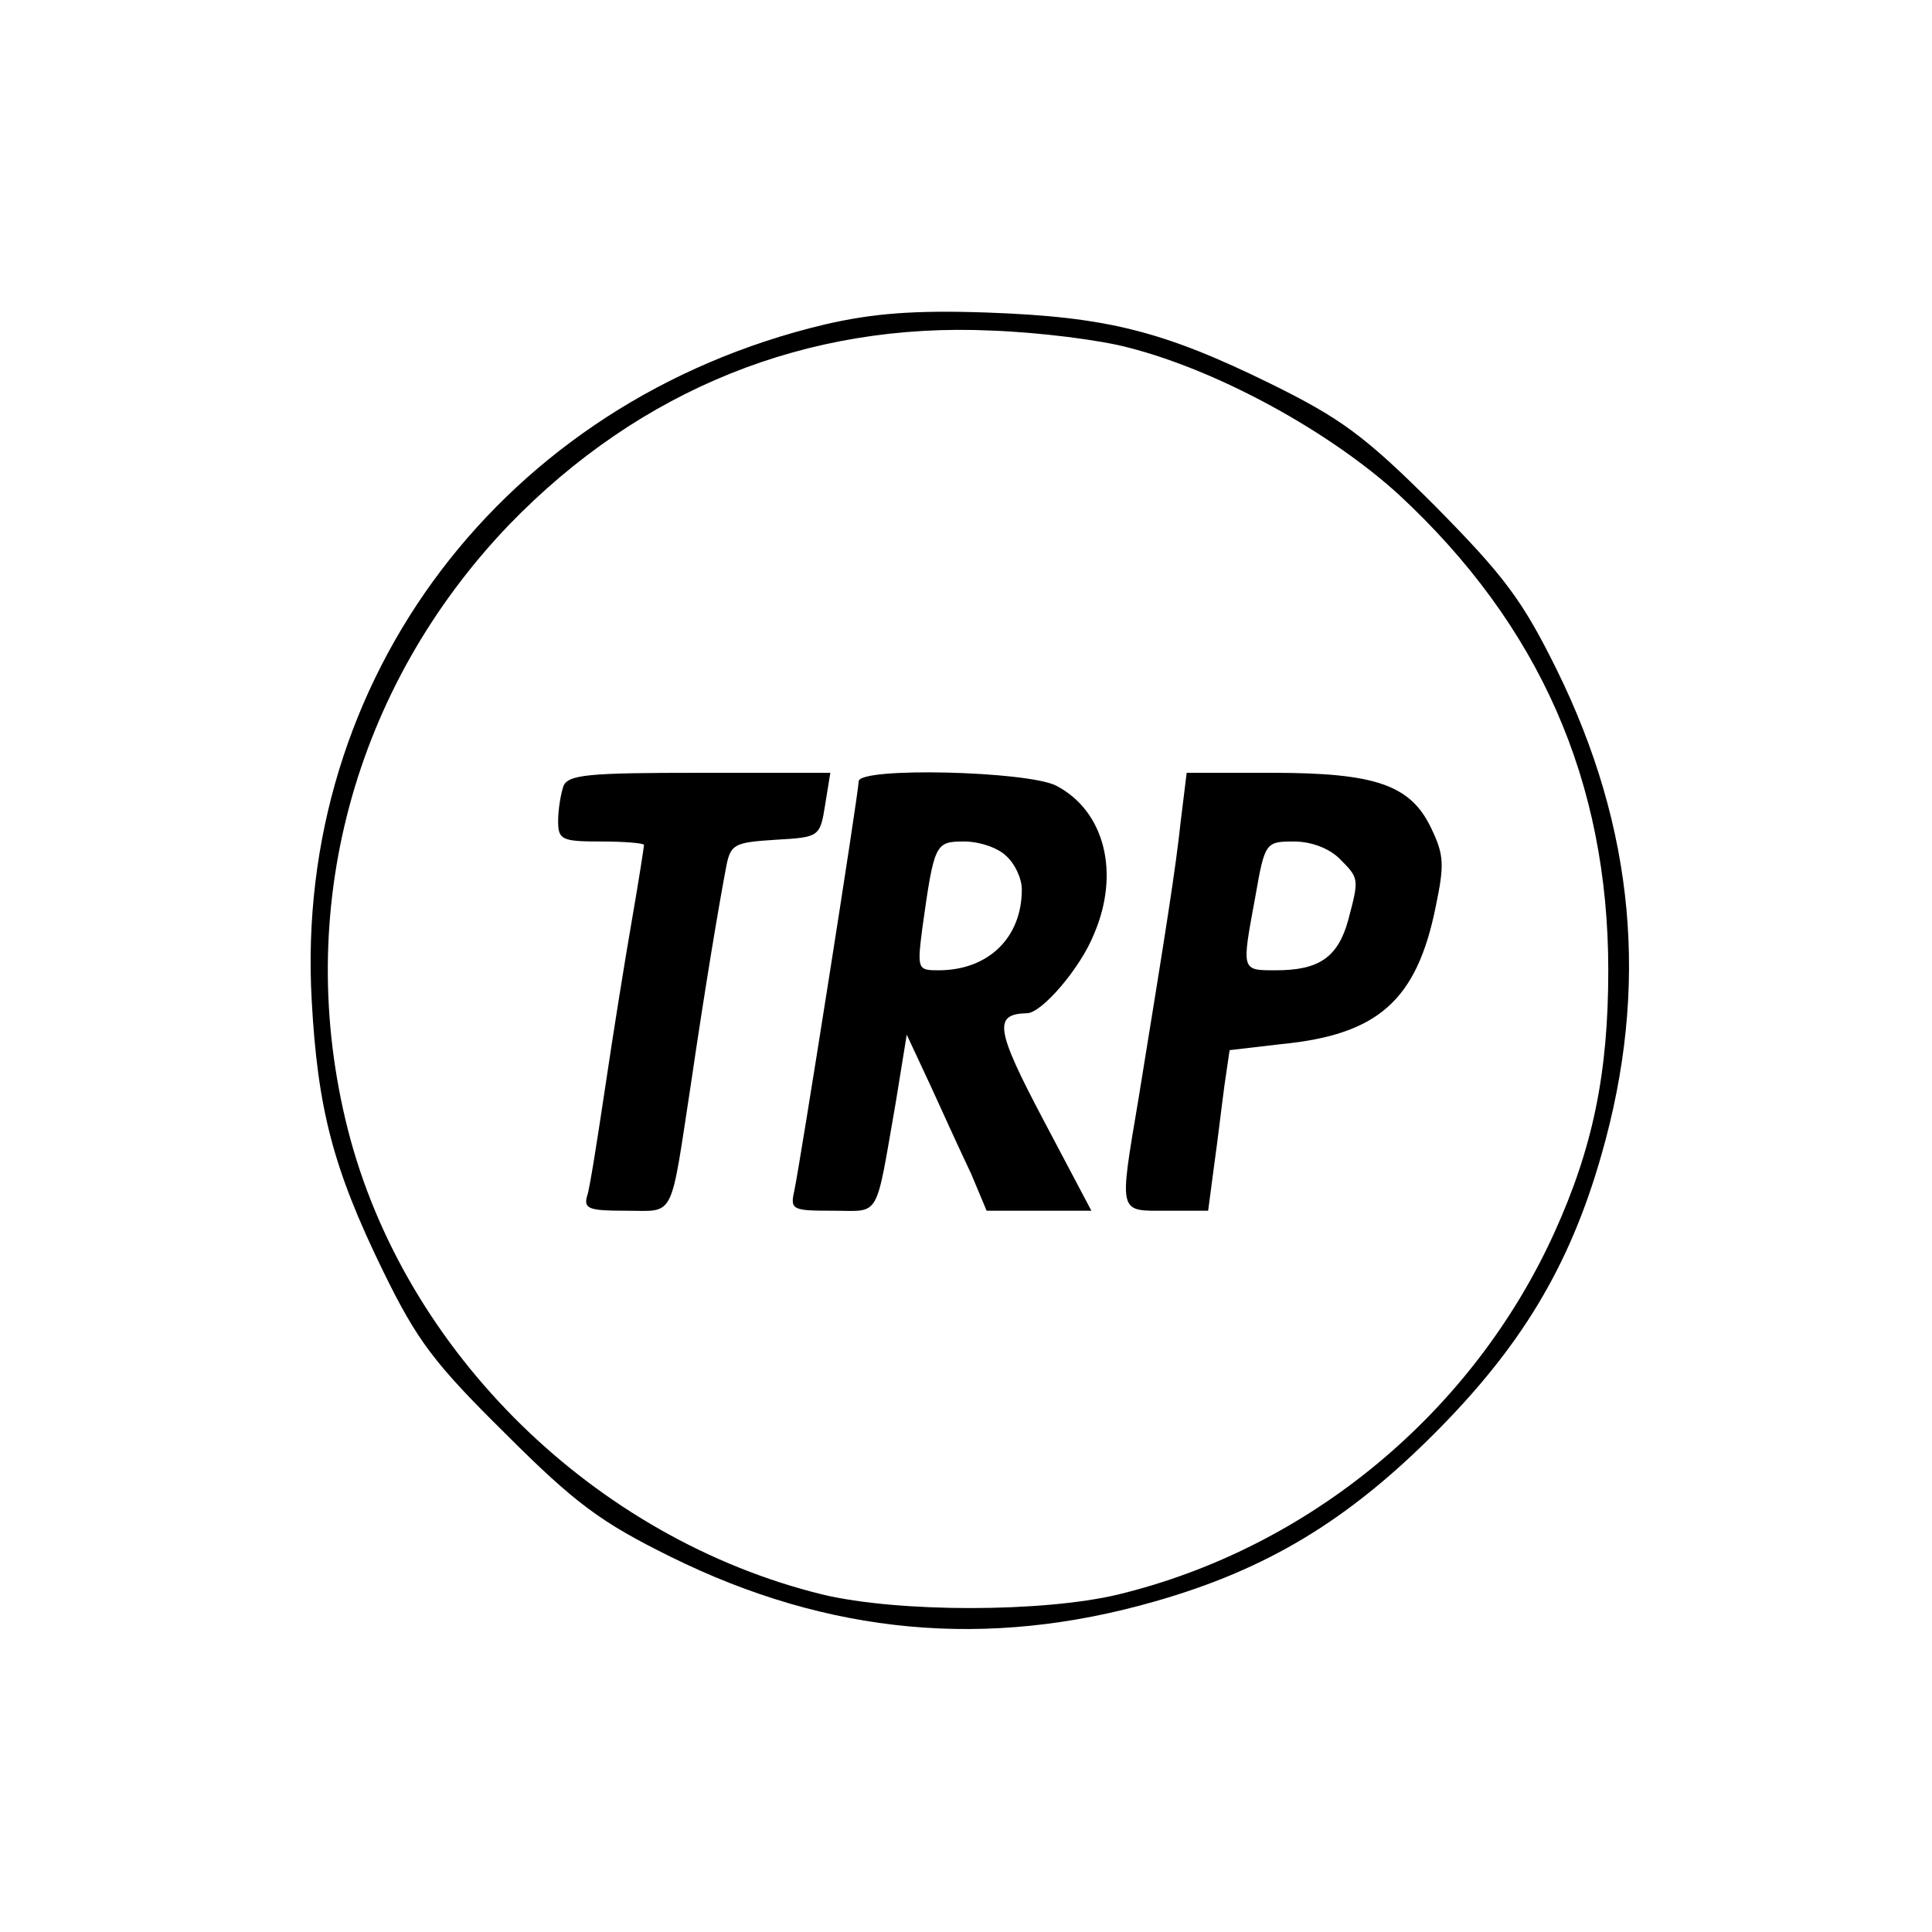 <?xml version="1.0" standalone="no"?>
<!DOCTYPE svg PUBLIC "-//W3C//DTD SVG 20010904//EN"
 "http://www.w3.org/TR/2001/REC-SVG-20010904/DTD/svg10.dtd">
<svg version="1.0" xmlns="http://www.w3.org/2000/svg"
 width="225pt" height="225pt" viewBox="0 0 225 225"
 preserveAspectRatio="xMidYMid meet">

<g transform="translate(0,225) scale(0.1,-0.1)"
fill="#000000" stroke="none">
<path d="M960 1872 c-373 -89 -618 -412 -597 -787 7 -127 25 -196 83 -315 40
-82 60 -108 143 -190 81 -81 111 -103 192 -143 184 -91 369 -108 564 -52 130
37 224 94 325 195 101 101 158 195 195 325 56 195 39 380 -52 565 -40 81 -61
109 -142 191 -82 82 -110 102 -191 142 -126 62 -192 78 -330 83 -86 3 -134 -1
-190 -14z m355 -27 c105 -27 234 -98 314 -171 164 -152 244 -334 244 -554 0
-120 -18 -207 -63 -306 -95 -209 -285 -367 -508 -421 -88 -21 -256 -21 -344 0
-265 65 -487 282 -553 542 -64 253 6 514 188 704 153 158 347 236 562 226 55
-2 127 -11 160 -20z"/>
<path d="M656 1334 c-3 -9 -6 -27 -6 -40 0 -22 4 -24 50 -24 28 0 50 -2 50 -4
0 -2 -6 -41 -14 -87 -8 -46 -22 -133 -31 -194 -9 -60 -18 -118 -21 -127 -5
-16 2 -18 45 -18 58 0 51 -13 76 150 16 109 32 205 41 252 5 25 10 27 57 30
51 3 52 3 58 41 l6 37 -153 0 c-129 0 -153 -2 -158 -16z"/>
<path d="M1000 1340 c0 -13 -69 -450 -75 -477 -5 -22 -2 -23 45 -23 56 0 49
-12 73 125 l13 80 28 -60 c15 -33 36 -79 47 -102 l18 -43 61 0 61 0 -56 106
c-56 106 -58 123 -19 124 17 0 62 52 78 92 31 72 12 144 -44 173 -33 17 -230
22 -230 5z m172 -87 c10 -9 18 -26 18 -39 0 -56 -39 -94 -97 -94 -24 0 -25 1
-19 48 14 100 15 102 49 102 17 0 39 -7 49 -17z"/>
<path d="M1375 1293 c-6 -56 -17 -125 -49 -322 -23 -137 -24 -131 33 -131 l48
0 7 53 c4 28 9 71 12 93 l6 41 60 7 c113 11 158 51 180 160 10 48 10 60 -5 91
-24 51 -65 65 -186 65 l-99 0 -7 -57z m185 -43 c23 -23 23 -23 10 -72 -12 -43
-34 -58 -84 -58 -41 0 -40 -1 -24 86 11 63 12 64 45 64 20 0 41 -8 53 -20z"/>
</g>
</svg>
